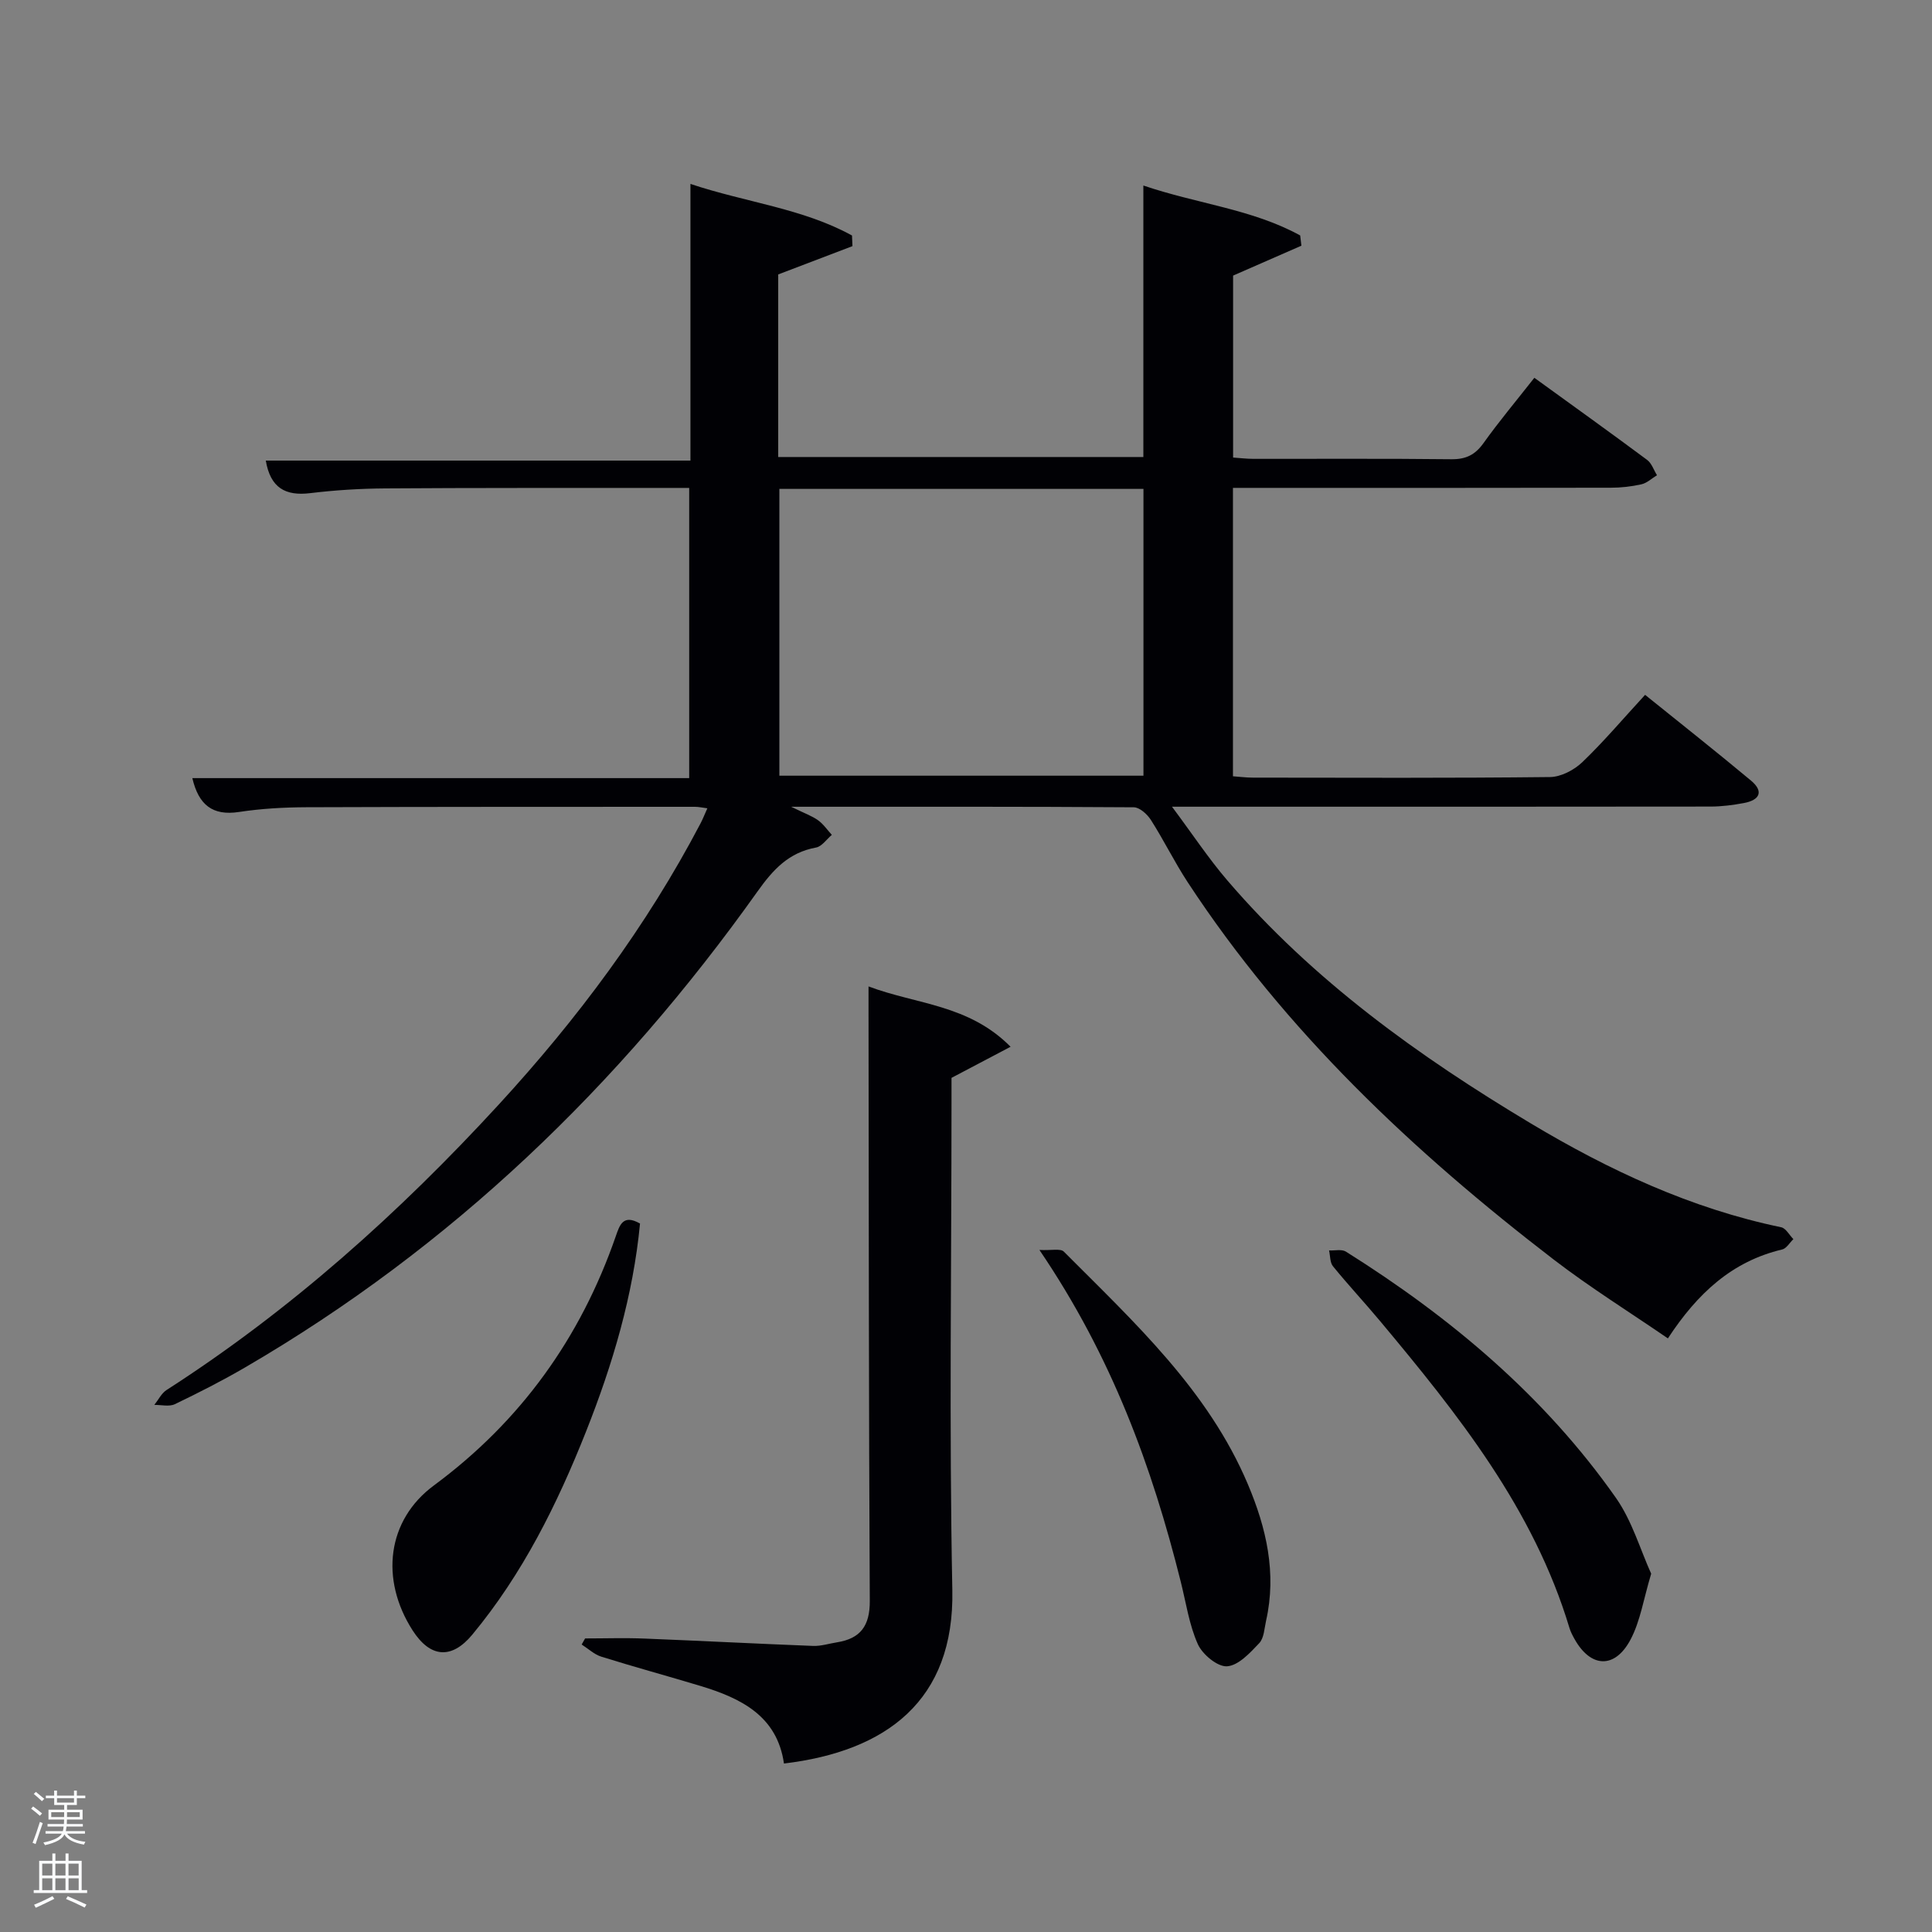 <svg enable-background="new 0 0 400 400" viewBox="0 0 400 400" xmlns="http://www.w3.org/2000/svg"><rect x="0" y="0" width="400" height="400" fill="#808080" stroke="none"/><path d="m6.44 374.46.42-.45c.65.47 1.27.95 1.85 1.44l-.45.49c-.65-.56-1.25-1.06-1.82-1.48m.93 7.33-.63-.26c.55-1.36 1.05-2.8 1.52-4.33.19.1.38.19.59.27-.46 1.29-.95 2.73-1.48 4.32m-.38-10.38.44-.42c.43.34 1.01.82 1.74 1.44l-.49.49c-.53-.51-1.09-1.01-1.69-1.51m2.5.35h1.72v-1.04h.59v1.04h3.52v-1.04h.59v1.04h1.75v.53h-1.75v1.42h-2.03v.97h3.22v2.03h-3.24c0 .35-.01.66-.03.93h3.32v.53h-3.37c-.03.27-.08.58-.15.94h3.96v.53h-3.71c.67.92 1.93 1.48 3.79 1.68-.13.24-.23.44-.29.59-2.13-.38-3.48-1.08-4.04-2.12-.43.97-1.77 1.72-4.03 2.23-.09-.19-.2-.37-.33-.55 2.1-.42 3.37-1.03 3.81-1.83h-3.36v-.53h3.58c.08-.29.13-.61.16-.94h-3.33v-.53h3.39c.02-.27.04-.58.04-.93h-3.23v-2.03h3.25v-.97h-2.07v-1.42h-1.73zm1.12 3.44v1h2.65c.01-.3.02-.44.02-.4v-.25-.35zm1.19-2h3.52v-.91h-3.52zm4.71 2h-2.63v.59c0 .15-.01.28-.01.4h2.64z" fill="#fafbfc"/><path d="m13.56 383.74h.63v1.52h2.72v6.07h1.13v.6h-11.06v-.6h1.13v-6.07h2.73v-1.52h.63v1.52h2.1v-1.52zm-2.69 8.83.38.56c-1.24.63-2.53 1.25-3.85 1.85-.1-.21-.21-.42-.34-.63 1.36-.55 2.63-1.15 3.81-1.78m-2.13-4.27h2.1v-2.45h-2.1zm0 3.04h2.1v-2.46h-2.1zm2.72-3.04h2.1v-2.45h-2.1zm0 3.04h2.1v-2.46h-2.1zm6.07 3.6c-1.41-.71-2.7-1.3-3.86-1.78l.35-.56c1.45.62 2.75 1.19 3.88 1.72zm-1.25-9.09h-2.1v2.45h2.1zm-2.09 5.49h2.1v-2.46h-2.1z" fill="#fafbfc"/><g fill="#010105"><path d="m317.67 78.22c8.05 5.83 15.74 11.34 23.34 16.99.95.7 1.38 2.1 2.05 3.18-1.07.65-2.06 1.62-3.22 1.88-2.08.47-4.26.71-6.41.71-24.17.05-48.33.03-72.5.03-1.8 0-3.59 0-5.66 0v59.71c1.31.09 2.73.28 4.15.28 20.5.02 41 .11 61.5-.12 2.26-.03 4.98-1.45 6.67-3.07 4.44-4.25 8.42-8.97 13.01-13.95 7.31 5.89 14.69 11.72 21.91 17.74 2.75 2.29 1.78 4.06-1.45 4.66-2.27.42-4.6.73-6.91.73-34.83.05-69.67.03-104.5.03-1.83 0-3.65 0-7 0 4.22 5.65 7.55 10.7 11.45 15.25 17.77 20.73 39.64 36.44 62.87 50.34 16.18 9.68 33.16 17.61 51.8 21.48.97.2 1.69 1.61 2.53 2.46-.77.74-1.43 1.93-2.32 2.14-10.37 2.46-17.53 9.06-23.66 18.41-7.93-5.44-16.07-10.51-23.64-16.32-29.07-22.33-55.54-47.24-75.79-78.14-2.73-4.17-4.93-8.68-7.61-12.88-.76-1.19-2.34-2.62-3.55-2.62-23.12-.16-46.25-.11-70.93-.11 2.77 1.36 4.3 1.89 5.56 2.79 1.11.79 1.92 2 2.86 3.03-1.08.91-2.06 2.4-3.26 2.62-5.66 1.04-8.89 4.54-12.15 9.13-28.53 40.12-63.31 73.61-106.03 98.49-4.74 2.76-9.64 5.26-14.58 7.63-1.17.56-2.82.13-4.25.15.83-1.04 1.47-2.39 2.53-3.08 25.67-16.5 48.19-36.69 68.77-59.09 16.27-17.71 30.6-36.88 41.8-58.25.45-.86.8-1.76 1.4-3.1-1.09-.14-1.82-.31-2.55-.31-26.83.01-53.67-.01-80.5.09-4.64.02-9.33.28-13.91.98-5.5.84-8.37-1.48-9.67-7.01h102.87c0-20.16 0-39.88 0-60.08-2.63 0-5.09 0-7.54 0-18.5.02-37-.03-55.5.1-5.14.04-10.31.36-15.42.98-5.15.63-8.25-1.1-9.2-6.74h87.92c0-19.09 0-37.85 0-57.28 11.49 3.84 23.21 5.05 33.45 10.68.03.73.06 1.47.09 2.2-5.09 1.94-10.18 3.88-15.37 5.86v37.8h75.6c0-18.31 0-36.71 0-56.21 11.21 3.81 22.54 4.88 32.47 10.34.08.71.16 1.41.25 2.12-4.55 1.99-9.11 3.99-14.14 6.19v37.67c1.34.09 2.77.27 4.2.27 13.67.02 27.33-.08 41 .08 3 .03 4.9-.91 6.63-3.32 3.19-4.47 6.72-8.68 10.54-13.54zm-156.31 23v59.38h75.38c0-19.99 0-39.58 0-59.38-25.19 0-50.11 0-75.38 0z"/><path d="m209.23 216.72c-4.44 2.34-7.99 4.21-12.23 6.44v5.11c0 33.65-.5 67.3.17 100.93.46 22.94-13.72 33.39-34.86 35.92-1.41-9.86-8.89-13.52-17.31-16.07-6.82-2.06-13.69-3.92-20.49-6.05-1.48-.46-2.73-1.66-4.08-2.52.24-.42.47-.84.71-1.26 4.11 0 8.23-.14 12.34.03 11.62.46 23.24 1.07 34.87 1.52 1.63.06 3.27-.48 4.91-.74 4.9-.77 6.85-3.43 6.82-8.58-.22-40.64-.2-81.28-.26-121.92 0-1.47 0-2.93 0-5.3 10 3.76 20.71 3.71 29.41 12.49z"/><path d="m132.51 253.32c-1.42 14.89-5.66 29.15-11.18 43.07-5.97 15.06-13.13 29.48-23.55 42.05-4.29 5.17-8.71 4.79-12.35-.88-6.79-10.58-5.3-22.85 4.41-30.02 17.99-13.3 30.35-30.55 37.64-51.56.82-2.36 1.51-4.66 5.03-2.66z"/><path d="m341.86 325.82c-1.58 5.23-2.24 9.79-4.27 13.63-3.26 6.15-8.28 5.87-11.62-.14-.4-.72-.79-1.47-1.03-2.25-7.42-24.67-23.09-44.25-39.21-63.55-3.2-3.83-6.6-7.47-9.75-11.34-.64-.79-.56-2.17-.81-3.28 1.17.06 2.61-.3 3.48.24 21.71 13.64 41.12 29.91 55.94 51.03 3.32 4.75 5 10.65 7.27 15.66z"/><path d="m215.2 258.79c2.5.13 4.36-.35 5.05.34 14.55 14.61 29.88 28.67 38.13 48.22 3.8 9 5.97 18.34 3.75 28.19-.36 1.61-.42 3.61-1.43 4.67-1.9 2.01-4.31 4.63-6.66 4.78-1.97.13-5.09-2.46-6.04-4.58-1.8-4.02-2.44-8.56-3.53-12.9-5.95-23.82-14.28-46.66-29.27-68.72z"/></g></svg>